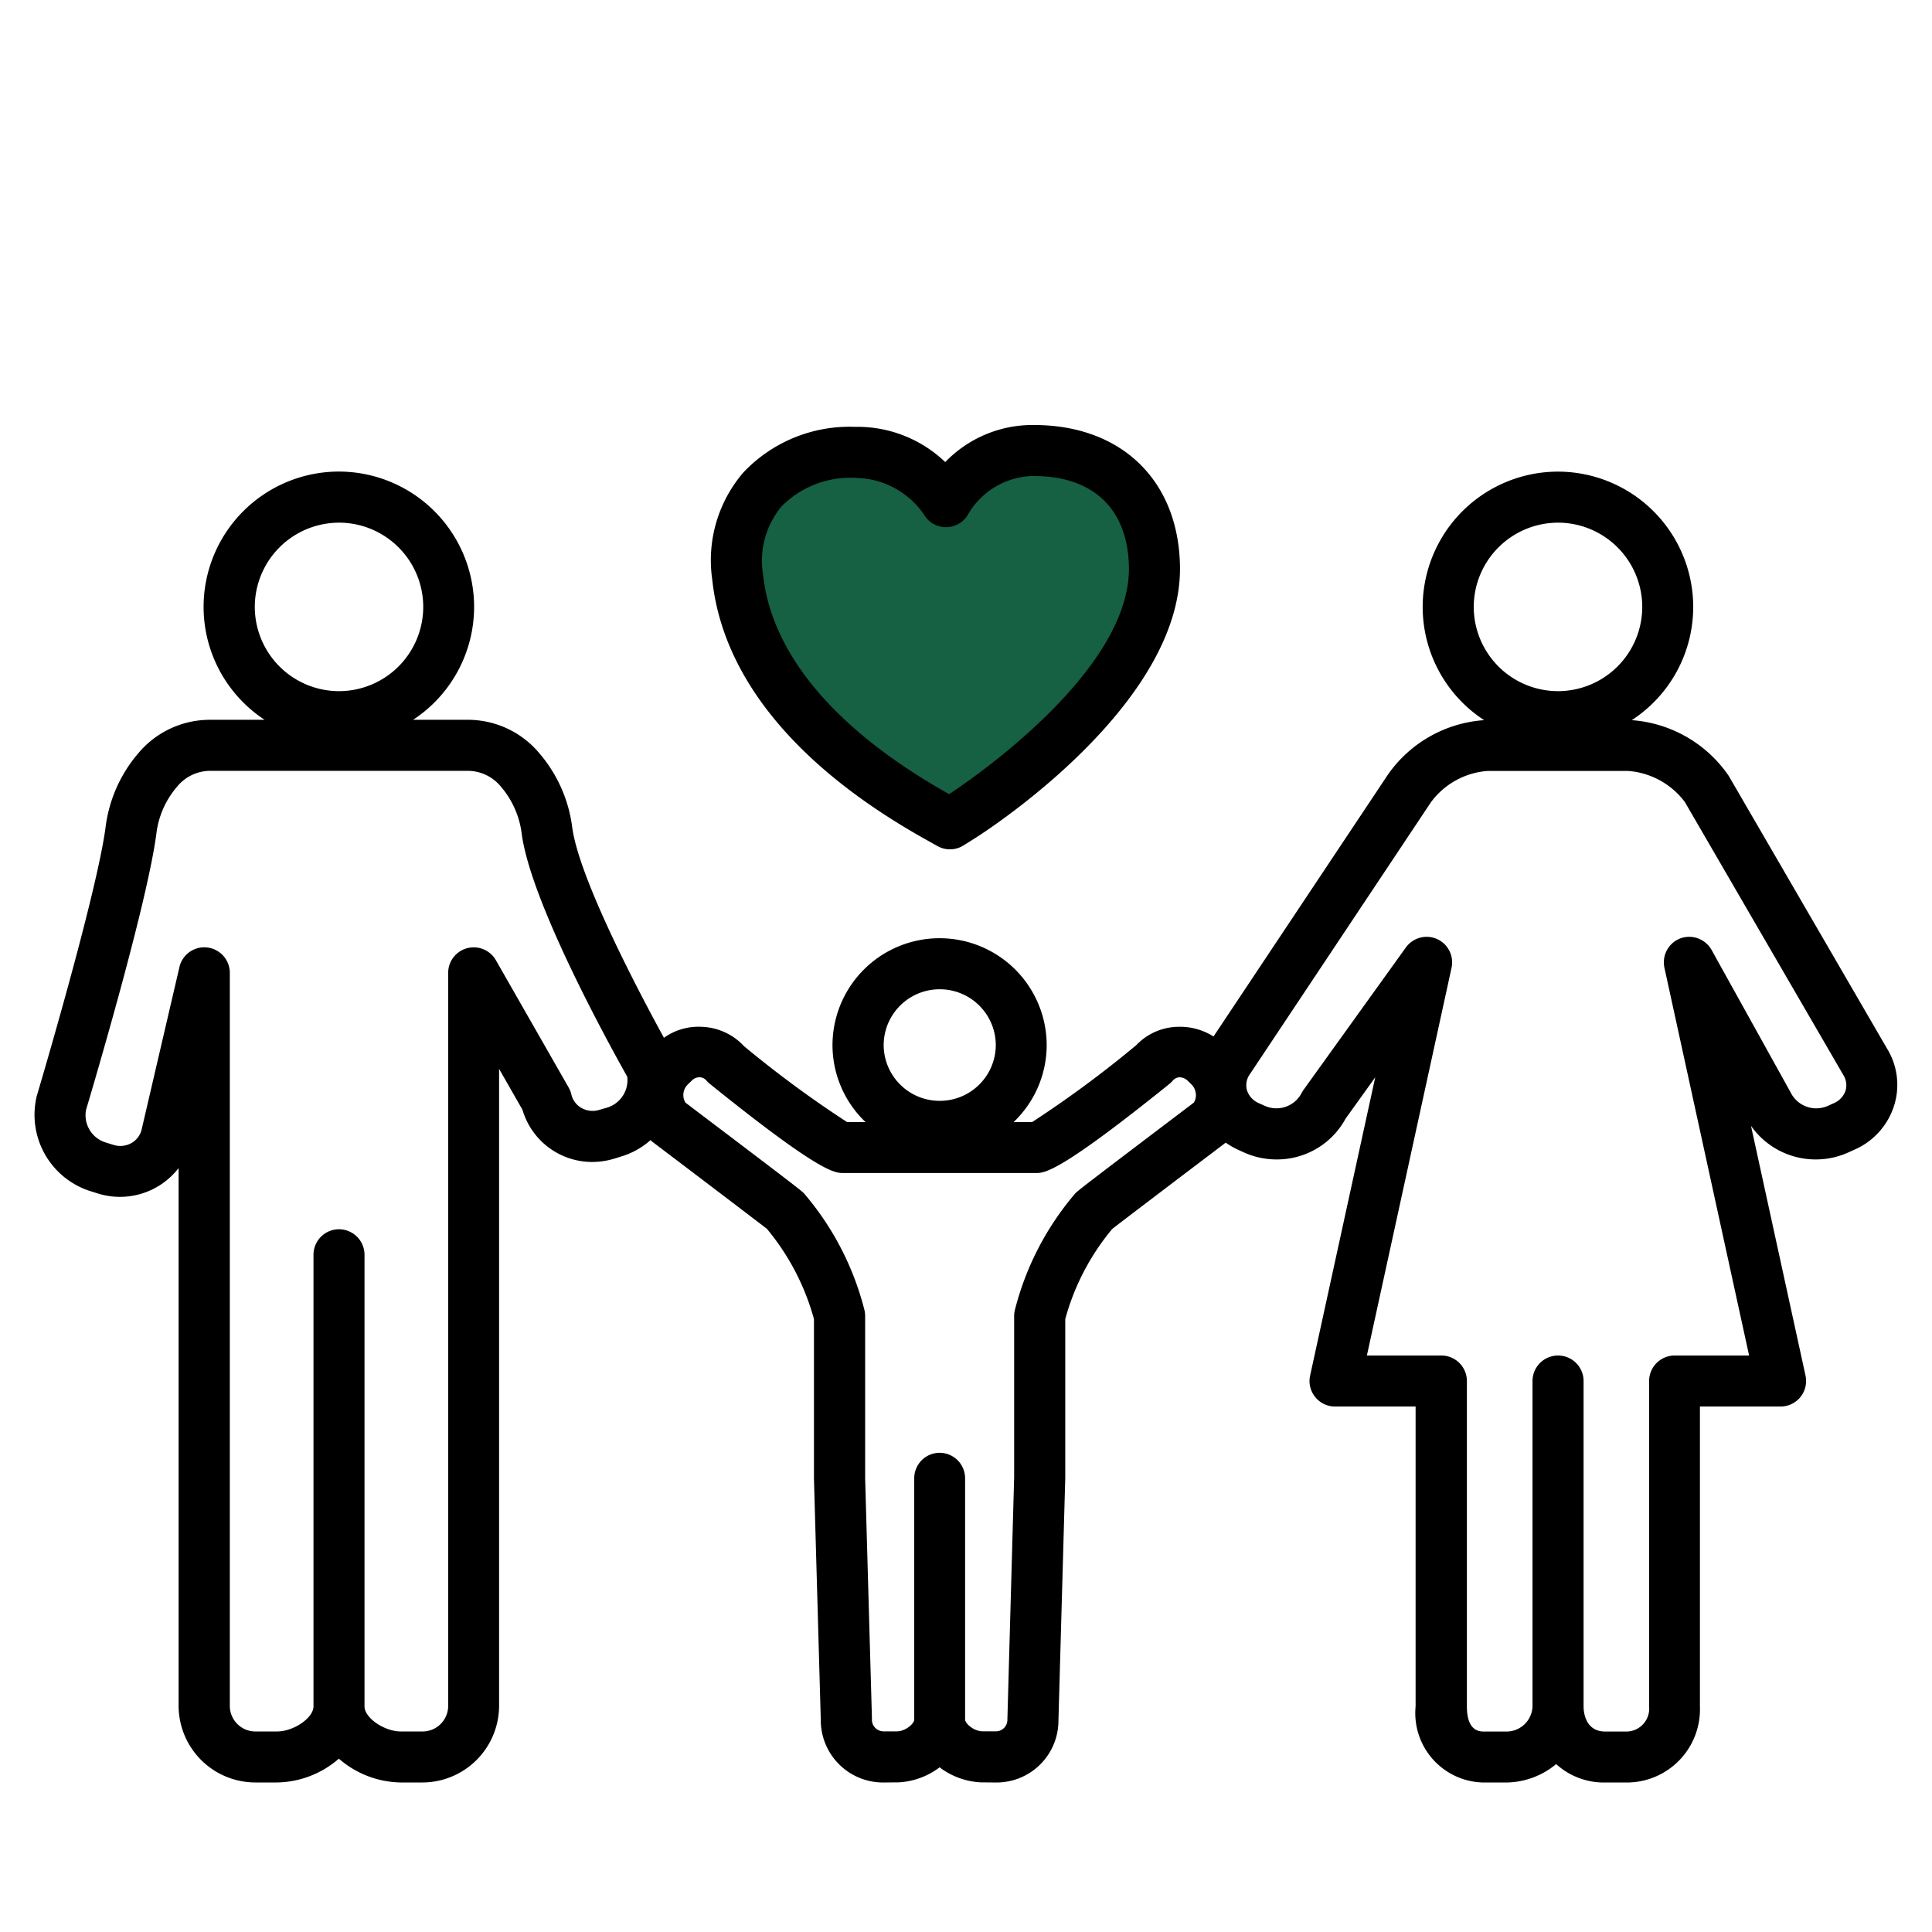 <svg xmlns="http://www.w3.org/2000/svg" width="88" height="88" viewBox="0 0 88 88"><rect width="88" height="88" fill="rgba(255,255,255,0)"/><g transform="translate(1.571 19.357)"><path d="M-10733.726,4825.332l.474.263a1.021,1.021,0,0,0,.5.13,1.035,1.035,0,0,0,.55-.159l.454-.286c.341-.216,8.339-5.316,8.269-10.939a5.482,5.482,0,0,0-5.884-5.719l-.15,0a4.882,4.882,0,0,0-3.428,1.493,5.12,5.12,0,0,0-3.595-1.42h-.069a5.876,5.876,0,0,0-4.475,1.841,5.43,5.43,0,0,0-1.255,4.3C-10741.92,4818.788-10738.942,4822.416-10733.726,4825.332Z" transform="translate(10774.371 -4807.375)" fill="#166043"/><path d="M-10734.091,4825.918l.534.3a1.168,1.168,0,0,0,.564.146,1.158,1.158,0,0,0,.62-.179l.515-.323c.385-.243,9.423-6.007,9.344-12.363-.05-3.925-2.658-6.462-6.648-6.462l-.17,0a5.525,5.525,0,0,0-3.875,1.688,5.776,5.776,0,0,0-4.06-1.605h-.079a6.645,6.645,0,0,0-5.058,2.081,6.129,6.129,0,0,0-1.417,4.862C-10743.351,4818.525-10739.986,4822.624-10734.091,4825.918Zm-6.574-15.172a4.415,4.415,0,0,1,3.4-1.3,3.837,3.837,0,0,1,3.146,1.754,1.147,1.147,0,0,0,.972.489,1.161,1.161,0,0,0,.949-.527,3.5,3.5,0,0,1,2.907-1.8h.132c2.711,0,4.285,1.519,4.319,4.167.06,4.8-7.4,9.8-8.19,10.322-5.162-2.9-8.095-6.367-8.479-10.029A3.872,3.872,0,0,1-10740.665,4810.747Z" transform="translate(10774.69 -4807.035)"/><path d="M-10698.715,4836.022l-7.215-12.427a5.862,5.862,0,0,0-4.415-2.535,6.155,6.155,0,0,0,2.8-5.157,6.169,6.169,0,0,0-6.161-6.163,6.17,6.17,0,0,0-6.162,6.163,6.155,6.155,0,0,0,2.8,5.157,5.83,5.83,0,0,0-4.391,2.493l-7.936,11.916a2.842,2.842,0,0,0-1.618-.441,2.685,2.685,0,0,0-1.9.835,50.454,50.454,0,0,1-4.747,3.506h-.842a4.852,4.852,0,0,0,1.508-3.51,4.878,4.878,0,0,0-4.879-4.866,4.876,4.876,0,0,0-4.877,4.866,4.847,4.847,0,0,0,1.507,3.51h-.84a50.12,50.12,0,0,1-4.7-3.462,2.748,2.748,0,0,0-1.944-.879,2.7,2.7,0,0,0-1.7.5c-1.09-1.989-3.89-7.276-4.184-9.628a6.408,6.408,0,0,0-1.489-3.329,4.238,4.238,0,0,0-3.234-1.527h-2.519a6.158,6.158,0,0,0,2.779-5.145,6.168,6.168,0,0,0-6.161-6.162,6.169,6.169,0,0,0-6.161,6.162,6.156,6.156,0,0,0,2.78,5.145h-2.521a4.25,4.25,0,0,0-3.233,1.524,6.4,6.4,0,0,0-1.486,3.333c-.376,2.974-3.021,11.885-3.141,12.288a3.648,3.648,0,0,0,2.454,4.327l.344.107a3.373,3.373,0,0,0,3.665-1.161v24.518a3.5,3.5,0,0,0,3.514,3.467h.963a4.39,4.39,0,0,0,2.823-1.084,4.387,4.387,0,0,0,2.82,1.084h.963a3.5,3.5,0,0,0,3.515-3.467v-29.036l1.065,1.863a3.308,3.308,0,0,0,3.167,2.377,3.518,3.518,0,0,0,1.027-.155l.344-.107a3.54,3.54,0,0,0,1.294-.733c.022.019.042.042.065.061,1.762,1.333,4.688,3.555,5.238,3.981a10.953,10.953,0,0,1,2.142,4.11v7.282l.31,10.956a2.839,2.839,0,0,0,2.874,2.869l.667-.006a3.377,3.377,0,0,0,1.871-.685,3.388,3.388,0,0,0,1.872.685l.673.006h.008a2.821,2.821,0,0,0,2.861-2.836l.31-11.021v-7.251a10.868,10.868,0,0,1,2.142-4.108c.506-.393,3.06-2.332,5.167-3.928a3.709,3.709,0,0,0,.563.324l.272.124a3.6,3.6,0,0,0,1.483.317,3.556,3.556,0,0,0,3.145-1.864l1.347-1.876-2.965,13.581a1.149,1.149,0,0,0,.23.979,1.154,1.154,0,0,0,.9.434h3.674v13.659a3.161,3.161,0,0,0,3.113,3.467h.974a3.611,3.611,0,0,0,2.315-.839,3.232,3.232,0,0,0,2.223.839h.979a3.334,3.334,0,0,0,3.346-3.467v-13.659h3.673a1.165,1.165,0,0,0,.907-.434,1.161,1.161,0,0,0,.229-.977l-2.483-11.375a3.594,3.594,0,0,0,2.946,1.532h0a3.6,3.6,0,0,0,1.486-.318l.271-.123a3.258,3.258,0,0,0,1.815-2.008A3.154,3.154,0,0,0-10698.715,4836.022Zm-70.513-23.958a3.841,3.841,0,0,1,3.837,3.838,3.841,3.841,0,0,1-3.837,3.837,3.84,3.84,0,0,1-3.835-3.837A3.84,3.84,0,0,1-10769.228,4812.065Zm55.524,0a3.843,3.843,0,0,1,3.837,3.839,3.841,3.841,0,0,1-3.837,3.836,3.842,3.842,0,0,1-3.838-3.836A3.844,3.844,0,0,1-10713.7,4812.065Zm5.572,18.936a1.169,1.169,0,0,0-.725,1.336L-10705,4850h-3.392a1.164,1.164,0,0,0-1.162,1.163v14.822a1.044,1.044,0,0,1-1.021,1.142h-.979c-.939,0-.985-.951-.985-1.142v-14.822a1.164,1.164,0,0,0-1.163-1.163,1.164,1.164,0,0,0-1.163,1.163v14.822a1.187,1.187,0,0,1-1.226,1.142h-.974c-.2,0-.789,0-.789-1.142v-14.822a1.163,1.163,0,0,0-1.162-1.163h-3.393l3.856-17.661a1.165,1.165,0,0,0-.664-1.311,1.167,1.167,0,0,0-1.415.384l-4.665,6.49a1.3,1.3,0,0,0-.1.17,1.294,1.294,0,0,1-1.647.562l-.273-.122a.97.97,0,0,1-.549-.578.857.857,0,0,1,.083-.682l8.289-12.45a3.523,3.523,0,0,1,2.6-1.429h6.377a3.562,3.562,0,0,1,2.587,1.41l7.215,12.427a.882.882,0,0,1,.109.724.963.963,0,0,1-.55.579l-.271.122a1.3,1.3,0,0,1-1.681-.619l-3.6-6.489A1.173,1.173,0,0,0-10708.131,4831Zm-33.734,23.43a1.162,1.162,0,0,0-1.161,1.162v10.988c0,.188-.386.525-.771.539l-.617,0a.531.531,0,0,1-.538-.577l-.31-10.955v-7.387a1.1,1.1,0,0,0-.042-.311,13.132,13.132,0,0,0-2.705-5.23c-.115-.141-.123-.153-5.437-4.177a.672.672,0,0,1,.111-.833l.188-.182a.487.487,0,0,1,.356-.141.422.422,0,0,1,.3.149,1.14,1.14,0,0,0,.155.151c5.035,4.061,5.69,4.061,6.082,4.061h8.771c.392,0,1.046,0,6.086-4.063a1.163,1.163,0,0,0,.152-.15.422.422,0,0,1,.3-.147.546.546,0,0,1,.354.137l.194.189a.685.685,0,0,1,.191.381.131.131,0,0,0,.007.032.65.65,0,0,1-.091.414c-5.311,4.024-5.323,4.039-5.437,4.178a13.141,13.141,0,0,0-2.7,5.212,1.188,1.188,0,0,0-.048.33v7.354l-.308,11.021a.523.523,0,0,1-.534.543l-.6,0c-.426-.015-.792-.37-.792-.539v-10.988A1.163,1.163,0,0,0-10741.865,4854.431Zm-16.905-16.643-3.312-5.794a1.165,1.165,0,0,0-1.308-.546,1.161,1.161,0,0,0-.864,1.123v33.412a1.168,1.168,0,0,1-1.19,1.142h-.963c-.759,0-1.658-.619-1.658-1.142v-20.57a1.164,1.164,0,0,0-1.162-1.163,1.163,1.163,0,0,0-1.162,1.163v20.57c0,.523-.9,1.142-1.661,1.142h-.963a1.166,1.166,0,0,1-1.187-1.142v-33.412a1.163,1.163,0,0,0-1.029-1.155,1.159,1.159,0,0,0-1.266.892l-1.719,7.388a.965.965,0,0,1-.463.625,1.03,1.03,0,0,1-.828.084l-.344-.106a1.3,1.3,0,0,1-.9-1.487c.287-.959,2.813-9.473,3.208-12.619a4.009,4.009,0,0,1,.938-2.1,1.954,1.954,0,0,1,1.476-.723h11.8a1.959,1.959,0,0,1,1.479.725,4.051,4.051,0,0,1,.938,2.1c.389,3.117,4,9.66,4.813,11.107a1.308,1.308,0,0,1-.911,1.405l-.346.1a1.029,1.029,0,0,1-.829-.082.954.954,0,0,1-.462-.623A1.169,1.169,0,0,0-10758.771,4837.788Zm19.459-1.928a2.551,2.551,0,0,1-2.554,2.541,2.55,2.55,0,0,1-2.553-2.541,2.55,2.55,0,0,1,2.553-2.541A2.551,2.551,0,0,1-10739.312,4835.86Zm0,33.178Z" transform="translate(10783.098 -4807.615)"/></g></svg>